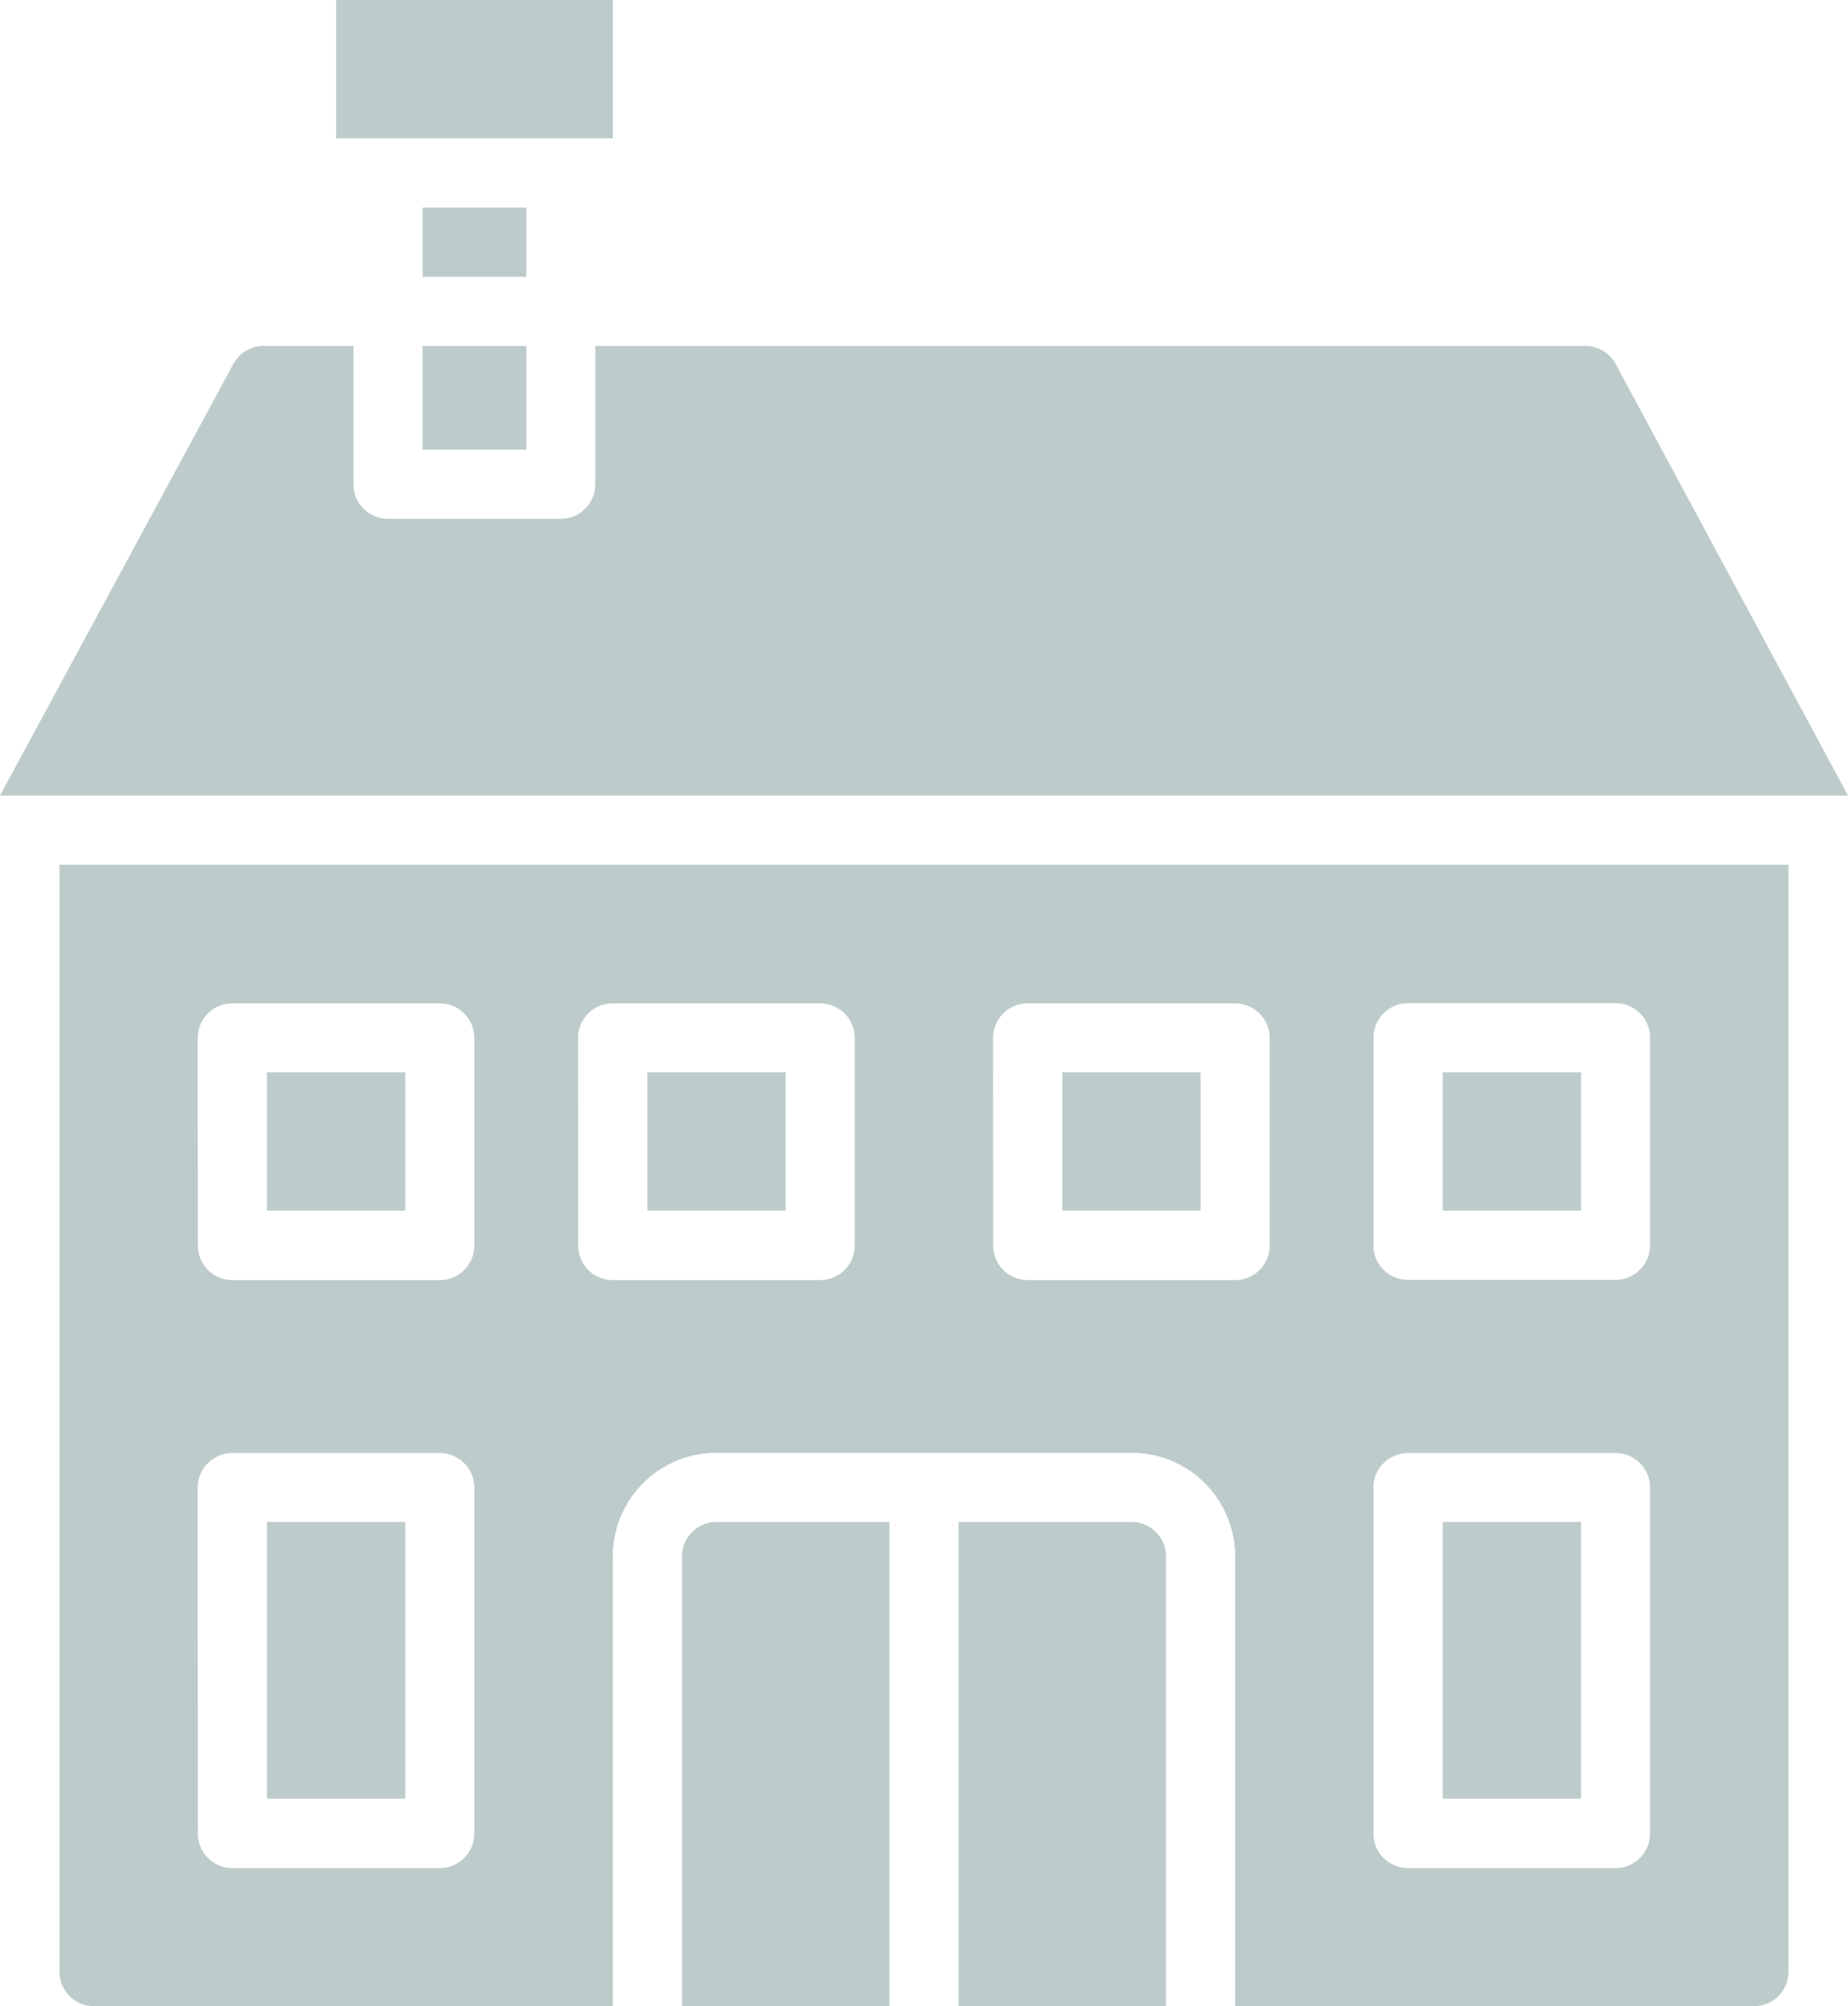 <svg xmlns="http://www.w3.org/2000/svg" width="32.348" height="35.108" viewBox="0 0 32.348 35.108">
  <g id="_villa" data-name=" villa" transform="translate(-5.28 -3)">
    <path id="Path_1021" data-name="Path 1021" d="M36.027,47H33v8.474h3.632V47.605A.605.605,0,0,0,36.027,47Z" transform="translate(-10.941 -17.366)" fill="#bdcccb"/>
    <path id="Path_1022" data-name="Path 1022" d="M25,47.605v7.869h3.632V47H25.605A.605.605,0,0,0,25,47.605Z" transform="translate(-7.783 -17.366)" fill="#bdcccb"/>
    <path id="Path_1023" data-name="Path 1023" d="M7,47.37a.605.605,0,0,0,.605.605h9.08V40.106A1.816,1.816,0,0,1,18.5,38.29h7.264a1.816,1.816,0,0,1,1.816,1.816v7.869h9.08a.605.605,0,0,0,.605-.605V28H7ZM30,31.027a.605.605,0,0,1,.605-.605h3.632a.605.605,0,0,1,.605.605v3.632a.605.605,0,0,1-.605.605H30.607A.605.605,0,0,1,30,34.658ZM30,38.9a.605.605,0,0,1,.605-.605h3.632a.605.605,0,0,1,.605.605v6.053a.605.605,0,0,1-.605.605H30.607A.605.605,0,0,1,30,44.949Zm-6.658-7.869a.605.605,0,0,1,.605-.605h3.632a.605.605,0,0,1,.605.605v3.632a.605.605,0,0,1-.605.605H23.949a.605.605,0,0,1-.605-.605Zm-7.264,0a.605.605,0,0,1,.605-.605h3.632a.605.605,0,0,1,.605.605v3.632a.605.605,0,0,1-.605.605H16.685a.605.605,0,0,1-.605-.605Zm-6.658,0a.605.605,0,0,1,.605-.605h3.632a.605.605,0,0,1,.605.605v3.632a.605.605,0,0,1-.605.605H10.027a.605.605,0,0,1-.605-.605Zm0,7.869a.605.605,0,0,1,.605-.605h3.632a.605.605,0,0,1,.605.605v6.053a.605.605,0,0,1-.605.605H10.027a.605.605,0,0,1-.605-.605Z" transform="translate(-0.679 -9.867)" fill="#bdcccb"/>
    <path id="Path_1024" data-name="Path 1024" d="M15,3h4.843V5.421H15Z" transform="translate(-3.836 0)" fill="#bdcccb"/>
    <path id="Path_1025" data-name="Path 1025" d="M17.5,9h1.816v1.211H17.5Z" transform="translate(-4.823 -2.368)" fill="#bdcccb"/>
    <path id="Path_1026" data-name="Path 1026" d="M17.5,13h1.816v1.816H17.5Z" transform="translate(-4.823 -3.947)" fill="#bdcccb"/>
    <path id="Path_1027" data-name="Path 1027" d="M33.56,13.315A.605.605,0,0,0,33.015,13H15.7v2.421a.605.605,0,0,1-.605.605H12.072a.605.605,0,0,1-.605-.605V13H9.892a.605.605,0,0,0-.527.315L5.28,20.869H37.628Z" transform="translate(0 -3.947)" fill="#bdcccb"/>
    <path id="Path_1028" data-name="Path 1028" d="M13,34h2.421v2.421H13Z" transform="translate(-3.047 -12.235)" fill="#bdcccb"/>
    <path id="Path_1029" data-name="Path 1029" d="M24,34h2.421v2.421H24Z" transform="translate(-7.389 -12.235)" fill="#bdcccb"/>
    <path id="Path_1030" data-name="Path 1030" d="M36,34h2.421v2.421H36Z" transform="translate(-12.125 -12.235)" fill="#bdcccb"/>
    <path id="Path_1031" data-name="Path 1031" d="M47,34h2.421v2.421H47Z" transform="translate(-16.466 -12.235)" fill="#bdcccb"/>
    <path id="Path_1032" data-name="Path 1032" d="M13,47h2.421v4.842H13Z" transform="translate(-3.047 -17.366)" fill="#bdcccb"/>
    <path id="Path_1033" data-name="Path 1033" d="M47,47h2.421v4.842H47Z" transform="translate(-16.466 -17.366)" fill="#bdcccb"/>
  </g>
</svg>
